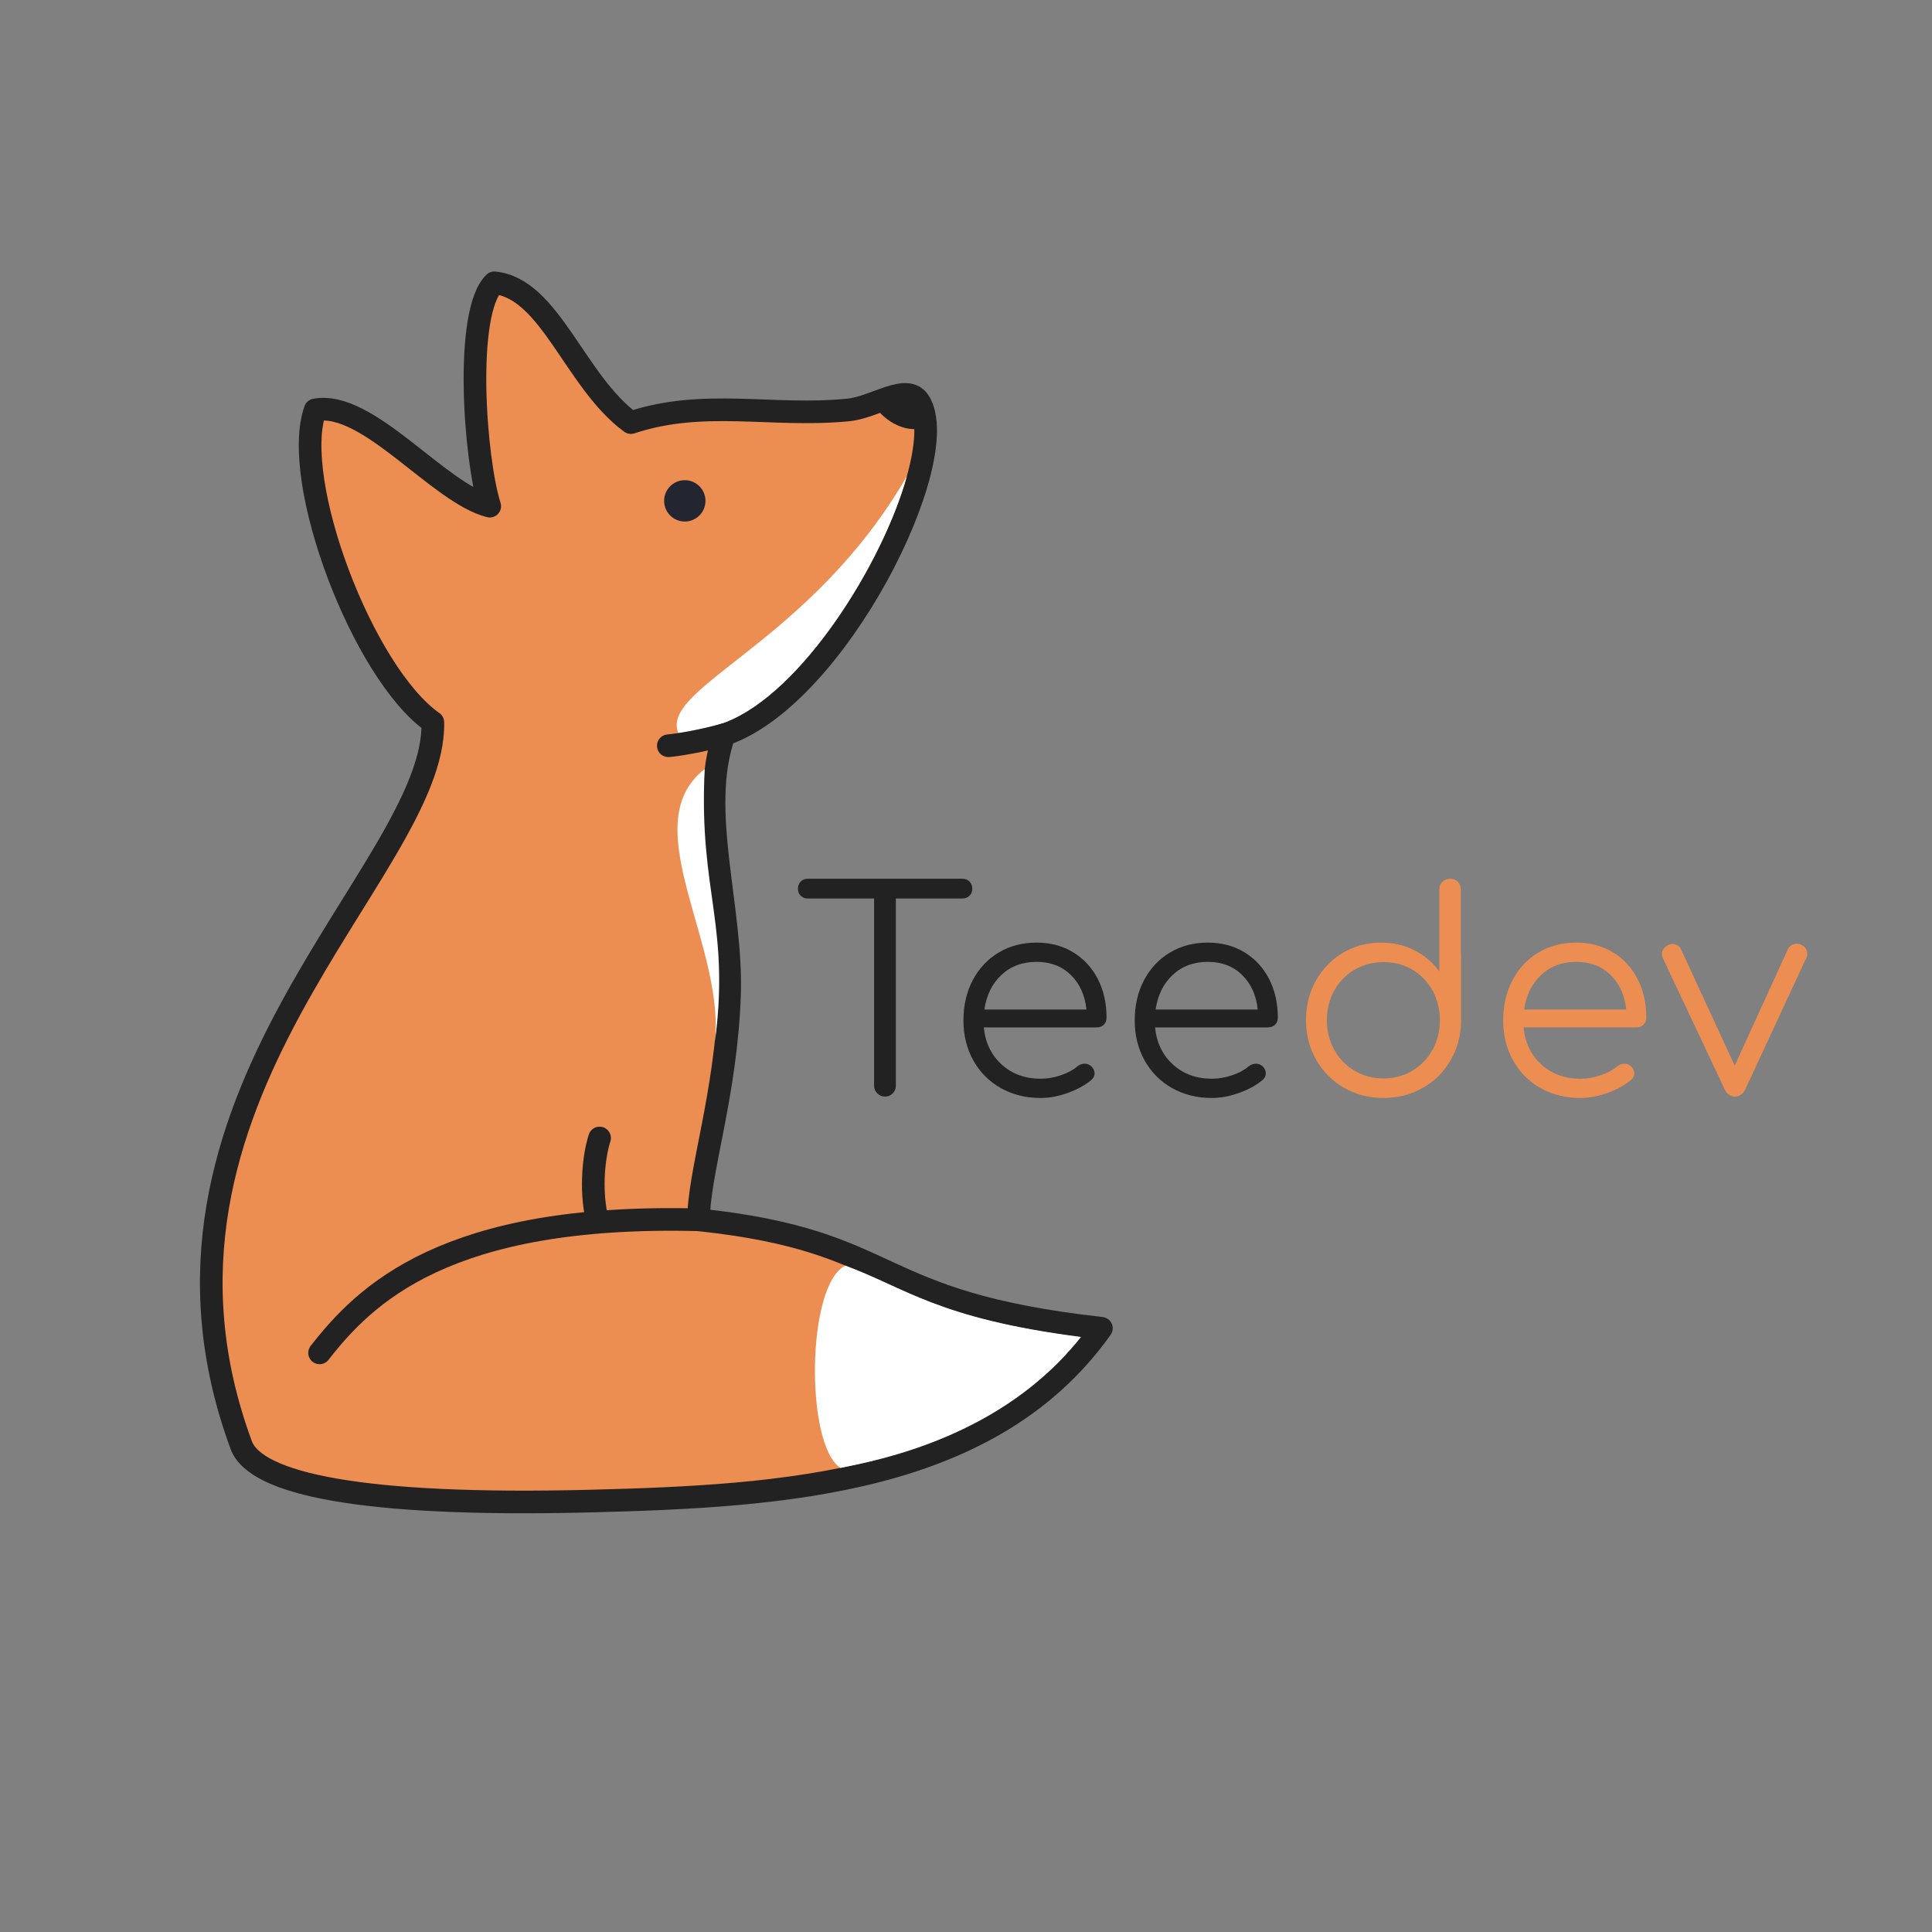 <?xml version="1.0" standalone="no"?><!-- Generator: Gravit.io --><svg xmlns="http://www.w3.org/2000/svg" xmlns:xlink="http://www.w3.org/1999/xlink" style="isolation:isolate" viewBox="0 0 512 512" width="512" height="512"><rect x="0" y="0" width="512" height="512" fill="#808080" stroke="none"/><defs><clipPath id="_clipPath_87QkGJ9og6YvzO0c1XDtQkyGM9YPu0Ao"><rect width="512" height="512"/></clipPath></defs><g clip-path="url(#_clipPath_87QkGJ9og6YvzO0c1XDtQkyGM9YPu0Ao)"><g id="Fox"><path d=" M 243.647 106.543 C 252.923 121.848 221.645 184.663 191.933 194.664 C 184.803 214.665 194.139 240.553 193.325 263.77 C 192.397 290.206 185.136 310.738 185.136 323.261 C 238.878 328.951 229.617 345.05 291.882 352.007 C 262.662 393.053 208.183 396.513 156.221 397.807 C 95.696 399.314 67.712 393.236 63.925 382.966 C 30.068 291.134 115.552 230.724 114.711 191.417 C 96.159 178.431 76.86 127.369 83.527 108.63 C 97.527 106.035 116.194 130.702 129.785 134.138 C 125.842 121.848 122.944 82.773 131.002 74.946 C 145.786 76.396 152.41 101.209 167.194 111.992 C 186.61 105.535 204.735 110.66 224.863 108.63 C 232.027 107.907 240.449 101.266 243.647 106.543 Z " id="Body" fill="rgb(236,141,82)" stroke-width="6" stroke="rgb(34,34,34)" stroke-linejoin="round" stroke-linecap="round" stroke-miterlimit="3"/><g id="White Bits"><path d=" M 186.754 203.808 C 167.483 218.827 193.375 251.64 189.211 277.99 C 193.875 245.14 185.089 236.913 186.754 203.808 Z " id="Path" fill="rgb(255,255,255)"/><path d=" M 224.01 335.395 C 213.698 340.458 213.336 382.824 222.711 389.011 C 233.301 386.904 265.687 380.64 286.465 354.308 C 248.484 349.41 239.977 341.253 224.01 335.395 Z " id="Path" fill="rgb(255,255,255)"/><path d=" M 192.23 191.417 C 189.293 192.542 183.879 193.714 179.77 194.289 C 174.727 182.125 214.783 170.453 240.328 126.195 C 234 149.031 212.58 183.623 192.23 191.417 Z " id="Path" fill="rgb(255,255,255)"/></g><path d=" M 185.261 323.261 C 118.083 321.516 96.69 343.166 84.689 358.529" id="Tail Path" fill="none" stroke-width="6" stroke="rgb(34,34,34)" stroke-linejoin="round" stroke-linecap="round" stroke-miterlimit="3"/><path d=" M 192.058 194.664 C 186.239 196.324 179.652 197.432 177.108 197.628" id="Neck Path" fill="none" stroke-width="6" stroke="rgb(34,34,34)" stroke-linejoin="round" stroke-linecap="round" stroke-miterlimit="3"/><circle cx="181.478" cy="132.733" r="5.479" id="Eye" fill="rgb(35,37,49)"/><path d=" M 158.39 323.614 C 156.534 316.889 157.042 307.376 158.897 301.578" id="Leg Path" fill="none" stroke-width="6" stroke="rgb(34,34,34)" stroke-linejoin="round" stroke-linecap="round" stroke-miterlimit="3"/><path d=" M 231.16 106.344 C 233.161 110.866 239.795 115.28 245.187 113.192 C 245.535 108.496 244.404 104.583 241.882 103.714 C 239.36 102.844 234.095 105.366 231.16 106.344 Z " id="Nose" fill="rgb(34,34,34)"/></g><g id="Teedev"><path d=" M 387.125 252.314 L 387.125 252.314 Q 387.199 252.536 387.199 252.98 L 387.199 252.98 L 387.199 270.351 L 387.199 270.351 Q 387.199 276.117 384.501 280.848 L 384.501 280.848 L 384.501 280.848 Q 381.803 285.579 377.109 288.278 L 377.109 288.278 L 377.109 288.278 Q 372.415 290.976 366.649 290.976 L 366.649 290.976 L 366.649 290.976 Q 360.883 290.976 356.189 288.278 L 356.189 288.278 L 356.189 288.278 Q 351.495 285.579 348.797 280.848 L 348.797 280.848 L 348.797 280.848 Q 346.099 276.117 346.099 270.351 L 346.099 270.351 L 346.099 270.351 Q 346.099 264.586 348.723 259.891 L 348.723 259.891 L 348.723 259.891 Q 351.347 255.197 355.893 252.499 L 355.893 252.499 L 355.893 252.499 Q 360.44 249.801 366.058 249.801 L 366.058 249.801 L 366.058 249.801 Q 370.863 249.801 374.854 251.834 L 374.854 251.834 L 374.854 251.834 Q 378.846 253.867 381.433 257.415 L 381.433 257.415 L 381.433 235.756 L 381.433 235.756 Q 381.433 234.499 382.247 233.686 L 382.247 233.686 L 382.247 233.686 Q 383.06 232.873 384.316 232.873 L 384.316 232.873 L 384.316 232.873 Q 385.573 232.873 386.349 233.686 L 386.349 233.686 L 386.349 233.686 Q 387.125 234.499 387.125 235.756 L 387.125 235.756 L 387.125 252.314 Z  M 366.649 285.801 L 366.649 285.801 Q 370.863 285.801 374.263 283.768 L 374.263 283.768 L 374.263 283.768 Q 377.663 281.735 379.622 278.224 L 379.622 278.224 L 379.622 278.224 Q 381.581 274.713 381.581 270.351 L 381.581 270.351 L 381.581 270.351 Q 381.581 269.095 381.507 268.503 L 381.507 268.503 L 381.507 268.503 Q 381.433 268.356 381.433 268.134 L 381.433 268.134 L 381.433 268.134 Q 380.694 262.368 376.592 258.672 L 376.592 258.672 L 376.592 258.672 Q 372.489 254.976 366.649 254.976 L 366.649 254.976 L 366.649 254.976 Q 362.436 254.976 358.998 256.972 L 358.998 256.972 L 358.998 256.972 Q 355.561 258.967 353.602 262.479 L 353.602 262.479 L 353.602 262.479 Q 351.643 265.99 351.643 270.351 L 351.643 270.351 L 351.643 270.351 Q 351.643 274.713 353.602 278.224 L 353.602 278.224 L 353.602 278.224 Q 355.561 281.735 358.998 283.768 L 358.998 283.768 L 358.998 283.768 Q 362.436 285.801 366.649 285.801 L 366.649 285.801 Z  M 417.729 249.801 L 417.729 249.801 Q 423.199 249.801 427.413 252.351 L 427.413 252.351 L 427.413 252.351 Q 431.626 254.902 433.955 259.411 L 433.955 259.411 L 433.955 259.411 Q 436.284 263.92 436.284 269.686 L 436.284 269.686 L 436.284 269.686 Q 436.284 270.869 435.544 271.571 L 435.544 271.571 L 435.544 271.571 Q 434.805 272.273 433.622 272.273 L 433.622 272.273 L 403.758 272.273 L 403.758 272.273 Q 404.349 278.335 408.489 282.105 L 408.489 282.105 L 408.489 282.105 Q 412.629 285.875 418.838 285.875 L 418.838 285.875 L 418.838 285.875 Q 421.499 285.875 424.197 284.951 L 424.197 284.951 L 424.197 284.951 Q 426.895 284.027 428.522 282.622 L 428.522 282.622 L 428.522 282.622 Q 429.483 281.883 430.518 281.883 L 430.518 281.883 L 430.518 281.883 Q 431.331 281.883 432.144 282.475 L 432.144 282.475 L 432.144 282.475 Q 433.105 283.362 433.105 284.471 L 433.105 284.471 L 433.105 284.471 Q 433.105 285.432 432.292 286.171 L 432.292 286.171 L 432.292 286.171 Q 429.852 288.241 426.082 289.608 L 426.082 289.608 L 426.082 289.608 Q 422.312 290.976 418.838 290.976 L 418.838 290.976 L 418.838 290.976 Q 412.924 290.976 408.267 288.351 L 408.267 288.351 L 408.267 288.351 Q 403.61 285.727 400.986 281.033 L 400.986 281.033 L 400.986 281.033 Q 398.362 276.339 398.362 270.425 L 398.362 270.425 L 398.362 270.425 Q 398.362 264.438 400.838 259.744 L 400.838 259.744 L 400.838 259.744 Q 403.314 255.05 407.713 252.425 L 407.713 252.425 L 407.713 252.425 Q 412.111 249.801 417.729 249.801 L 417.729 249.801 Z  M 417.729 254.902 L 417.729 254.902 Q 412.111 254.902 408.415 258.376 L 408.415 258.376 L 408.415 258.376 Q 404.719 261.85 403.906 267.542 L 403.906 267.542 L 430.961 267.542 L 430.961 267.542 Q 430.37 261.85 426.822 258.376 L 426.822 258.376 L 426.822 258.376 Q 423.273 254.902 417.729 254.902 L 417.729 254.902 Z  M 477.384 250.393 L 477.384 250.393 Q 478.936 251.132 478.936 252.758 L 478.936 252.758 L 478.936 252.758 Q 478.936 253.202 478.715 253.793 L 478.715 253.793 L 462.526 288.684 L 462.526 288.684 Q 461.565 290.606 459.717 290.606 L 459.717 290.606 L 459.717 290.606 Q 457.943 290.606 457.056 288.684 L 457.056 288.684 L 440.645 253.867 L 440.645 253.867 Q 440.423 253.423 440.423 252.832 L 440.423 252.832 L 440.423 252.832 Q 440.423 251.28 442.049 250.466 L 442.049 250.466 L 442.049 250.466 Q 442.567 250.171 443.232 250.171 L 443.232 250.171 L 443.232 250.171 Q 443.971 250.171 444.6 250.54 L 444.6 250.54 L 444.6 250.54 Q 445.228 250.91 445.524 251.649 L 445.524 251.649 L 459.717 282.401 L 473.762 251.649 L 473.762 251.649 Q 474.058 250.91 474.723 250.503 L 474.723 250.503 L 474.723 250.503 Q 475.388 250.097 476.201 250.097 L 476.201 250.097 L 476.201 250.097 Q 476.867 250.097 477.384 250.393 L 477.384 250.393 Z " fill-rule="evenodd" id="Compound Path" fill="rgb(236,141,82)"/><path d=" M 255.002 232.873 L 255.002 232.873 Q 256.184 232.873 256.924 233.612 L 256.924 233.612 L 256.924 233.612 Q 257.663 234.351 257.663 235.534 L 257.663 235.534 L 257.663 235.534 Q 257.663 236.643 256.924 237.382 L 256.924 237.382 L 256.924 237.382 Q 256.184 238.121 255.002 238.121 L 255.002 238.121 L 237.408 238.121 L 237.408 287.723 L 237.408 287.723 Q 237.408 288.906 236.595 289.756 L 236.595 289.756 L 236.595 289.756 Q 235.782 290.606 234.525 290.606 L 234.525 290.606 L 234.525 290.606 Q 233.342 290.606 232.492 289.756 L 232.492 289.756 L 232.492 289.756 Q 231.642 288.906 231.642 287.723 L 231.642 287.723 L 231.642 238.121 L 214.123 238.121 L 214.123 238.121 Q 212.94 238.121 212.201 237.382 L 212.201 237.382 L 212.201 237.382 Q 211.462 236.643 211.462 235.534 L 211.462 235.534 L 211.462 235.534 Q 211.462 234.351 212.201 233.612 L 212.201 233.612 L 212.201 233.612 Q 212.94 232.873 214.123 232.873 L 214.123 232.873 L 255.002 232.873 Z  M 274.69 249.801 L 274.69 249.801 Q 280.16 249.801 284.374 252.351 L 284.374 252.351 L 284.374 252.351 Q 288.588 254.902 290.916 259.411 L 290.916 259.411 L 290.916 259.411 Q 293.245 263.92 293.245 269.686 L 293.245 269.686 L 293.245 269.686 Q 293.245 270.869 292.505 271.571 L 292.505 271.571 L 292.505 271.571 Q 291.766 272.273 290.583 272.273 L 290.583 272.273 L 260.719 272.273 L 260.719 272.273 Q 261.31 278.335 265.45 282.105 L 265.45 282.105 L 265.45 282.105 Q 269.59 285.875 275.799 285.875 L 275.799 285.875 L 275.799 285.875 Q 278.46 285.875 281.158 284.951 L 281.158 284.951 L 281.158 284.951 Q 283.857 284.027 285.483 282.622 L 285.483 282.622 L 285.483 282.622 Q 286.444 281.883 287.479 281.883 L 287.479 281.883 L 287.479 281.883 Q 288.292 281.883 289.105 282.475 L 289.105 282.475 L 289.105 282.475 Q 290.066 283.362 290.066 284.471 L 290.066 284.471 L 290.066 284.471 Q 290.066 285.432 289.253 286.171 L 289.253 286.171 L 289.253 286.171 Q 286.813 288.241 283.043 289.608 L 283.043 289.608 L 283.043 289.608 Q 279.273 290.976 275.799 290.976 L 275.799 290.976 L 275.799 290.976 Q 269.885 290.976 265.228 288.351 L 265.228 288.351 L 265.228 288.351 Q 260.571 285.727 257.947 281.033 L 257.947 281.033 L 257.947 281.033 Q 255.323 276.339 255.323 270.425 L 255.323 270.425 L 255.323 270.425 Q 255.323 264.438 257.799 259.744 L 257.799 259.744 L 257.799 259.744 Q 260.275 255.05 264.674 252.425 L 264.674 252.425 L 264.674 252.425 Q 269.072 249.801 274.69 249.801 L 274.69 249.801 Z  M 274.69 254.902 L 274.69 254.902 Q 269.072 254.902 265.376 258.376 L 265.376 258.376 L 265.376 258.376 Q 261.68 261.85 260.867 267.542 L 260.867 267.542 L 287.922 267.542 L 287.922 267.542 Q 287.331 261.85 283.783 258.376 L 283.783 258.376 L 283.783 258.376 Q 280.234 254.902 274.69 254.902 L 274.69 254.902 Z  M 320.078 249.801 L 320.078 249.801 Q 325.548 249.801 329.762 252.351 L 329.762 252.351 L 329.762 252.351 Q 333.976 254.902 336.304 259.411 L 336.304 259.411 L 336.304 259.411 Q 338.633 263.92 338.633 269.686 L 338.633 269.686 L 338.633 269.686 Q 338.633 270.869 337.893 271.571 L 337.893 271.571 L 337.893 271.571 Q 337.154 272.273 335.971 272.273 L 335.971 272.273 L 306.107 272.273 L 306.107 272.273 Q 306.698 278.335 310.838 282.105 L 310.838 282.105 L 310.838 282.105 Q 314.978 285.875 321.187 285.875 L 321.187 285.875 L 321.187 285.875 Q 323.848 285.875 326.546 284.951 L 326.546 284.951 L 326.546 284.951 Q 329.245 284.027 330.871 282.622 L 330.871 282.622 L 330.871 282.622 Q 331.832 281.883 332.867 281.883 L 332.867 281.883 L 332.867 281.883 Q 333.68 281.883 334.493 282.475 L 334.493 282.475 L 334.493 282.475 Q 335.454 283.362 335.454 284.471 L 335.454 284.471 L 335.454 284.471 Q 335.454 285.432 334.641 286.171 L 334.641 286.171 L 334.641 286.171 Q 332.201 288.241 328.431 289.608 L 328.431 289.608 L 328.431 289.608 Q 324.661 290.976 321.187 290.976 L 321.187 290.976 L 321.187 290.976 Q 315.273 290.976 310.616 288.351 L 310.616 288.351 L 310.616 288.351 Q 305.959 285.727 303.335 281.033 L 303.335 281.033 L 303.335 281.033 Q 300.711 276.339 300.711 270.425 L 300.711 270.425 L 300.711 270.425 Q 300.711 264.438 303.187 259.744 L 303.187 259.744 L 303.187 259.744 Q 305.663 255.05 310.062 252.425 L 310.062 252.425 L 310.062 252.425 Q 314.46 249.801 320.078 249.801 L 320.078 249.801 Z  M 320.078 254.902 L 320.078 254.902 Q 314.46 254.902 310.764 258.376 L 310.764 258.376 L 310.764 258.376 Q 307.068 261.85 306.255 267.542 L 306.255 267.542 L 333.31 267.542 L 333.31 267.542 Q 332.719 261.85 329.171 258.376 L 329.171 258.376 L 329.171 258.376 Q 325.622 254.902 320.078 254.902 L 320.078 254.902 Z " fill-rule="evenodd" id="Compound Path" fill="rgb(34,34,34)"/></g></g></svg>